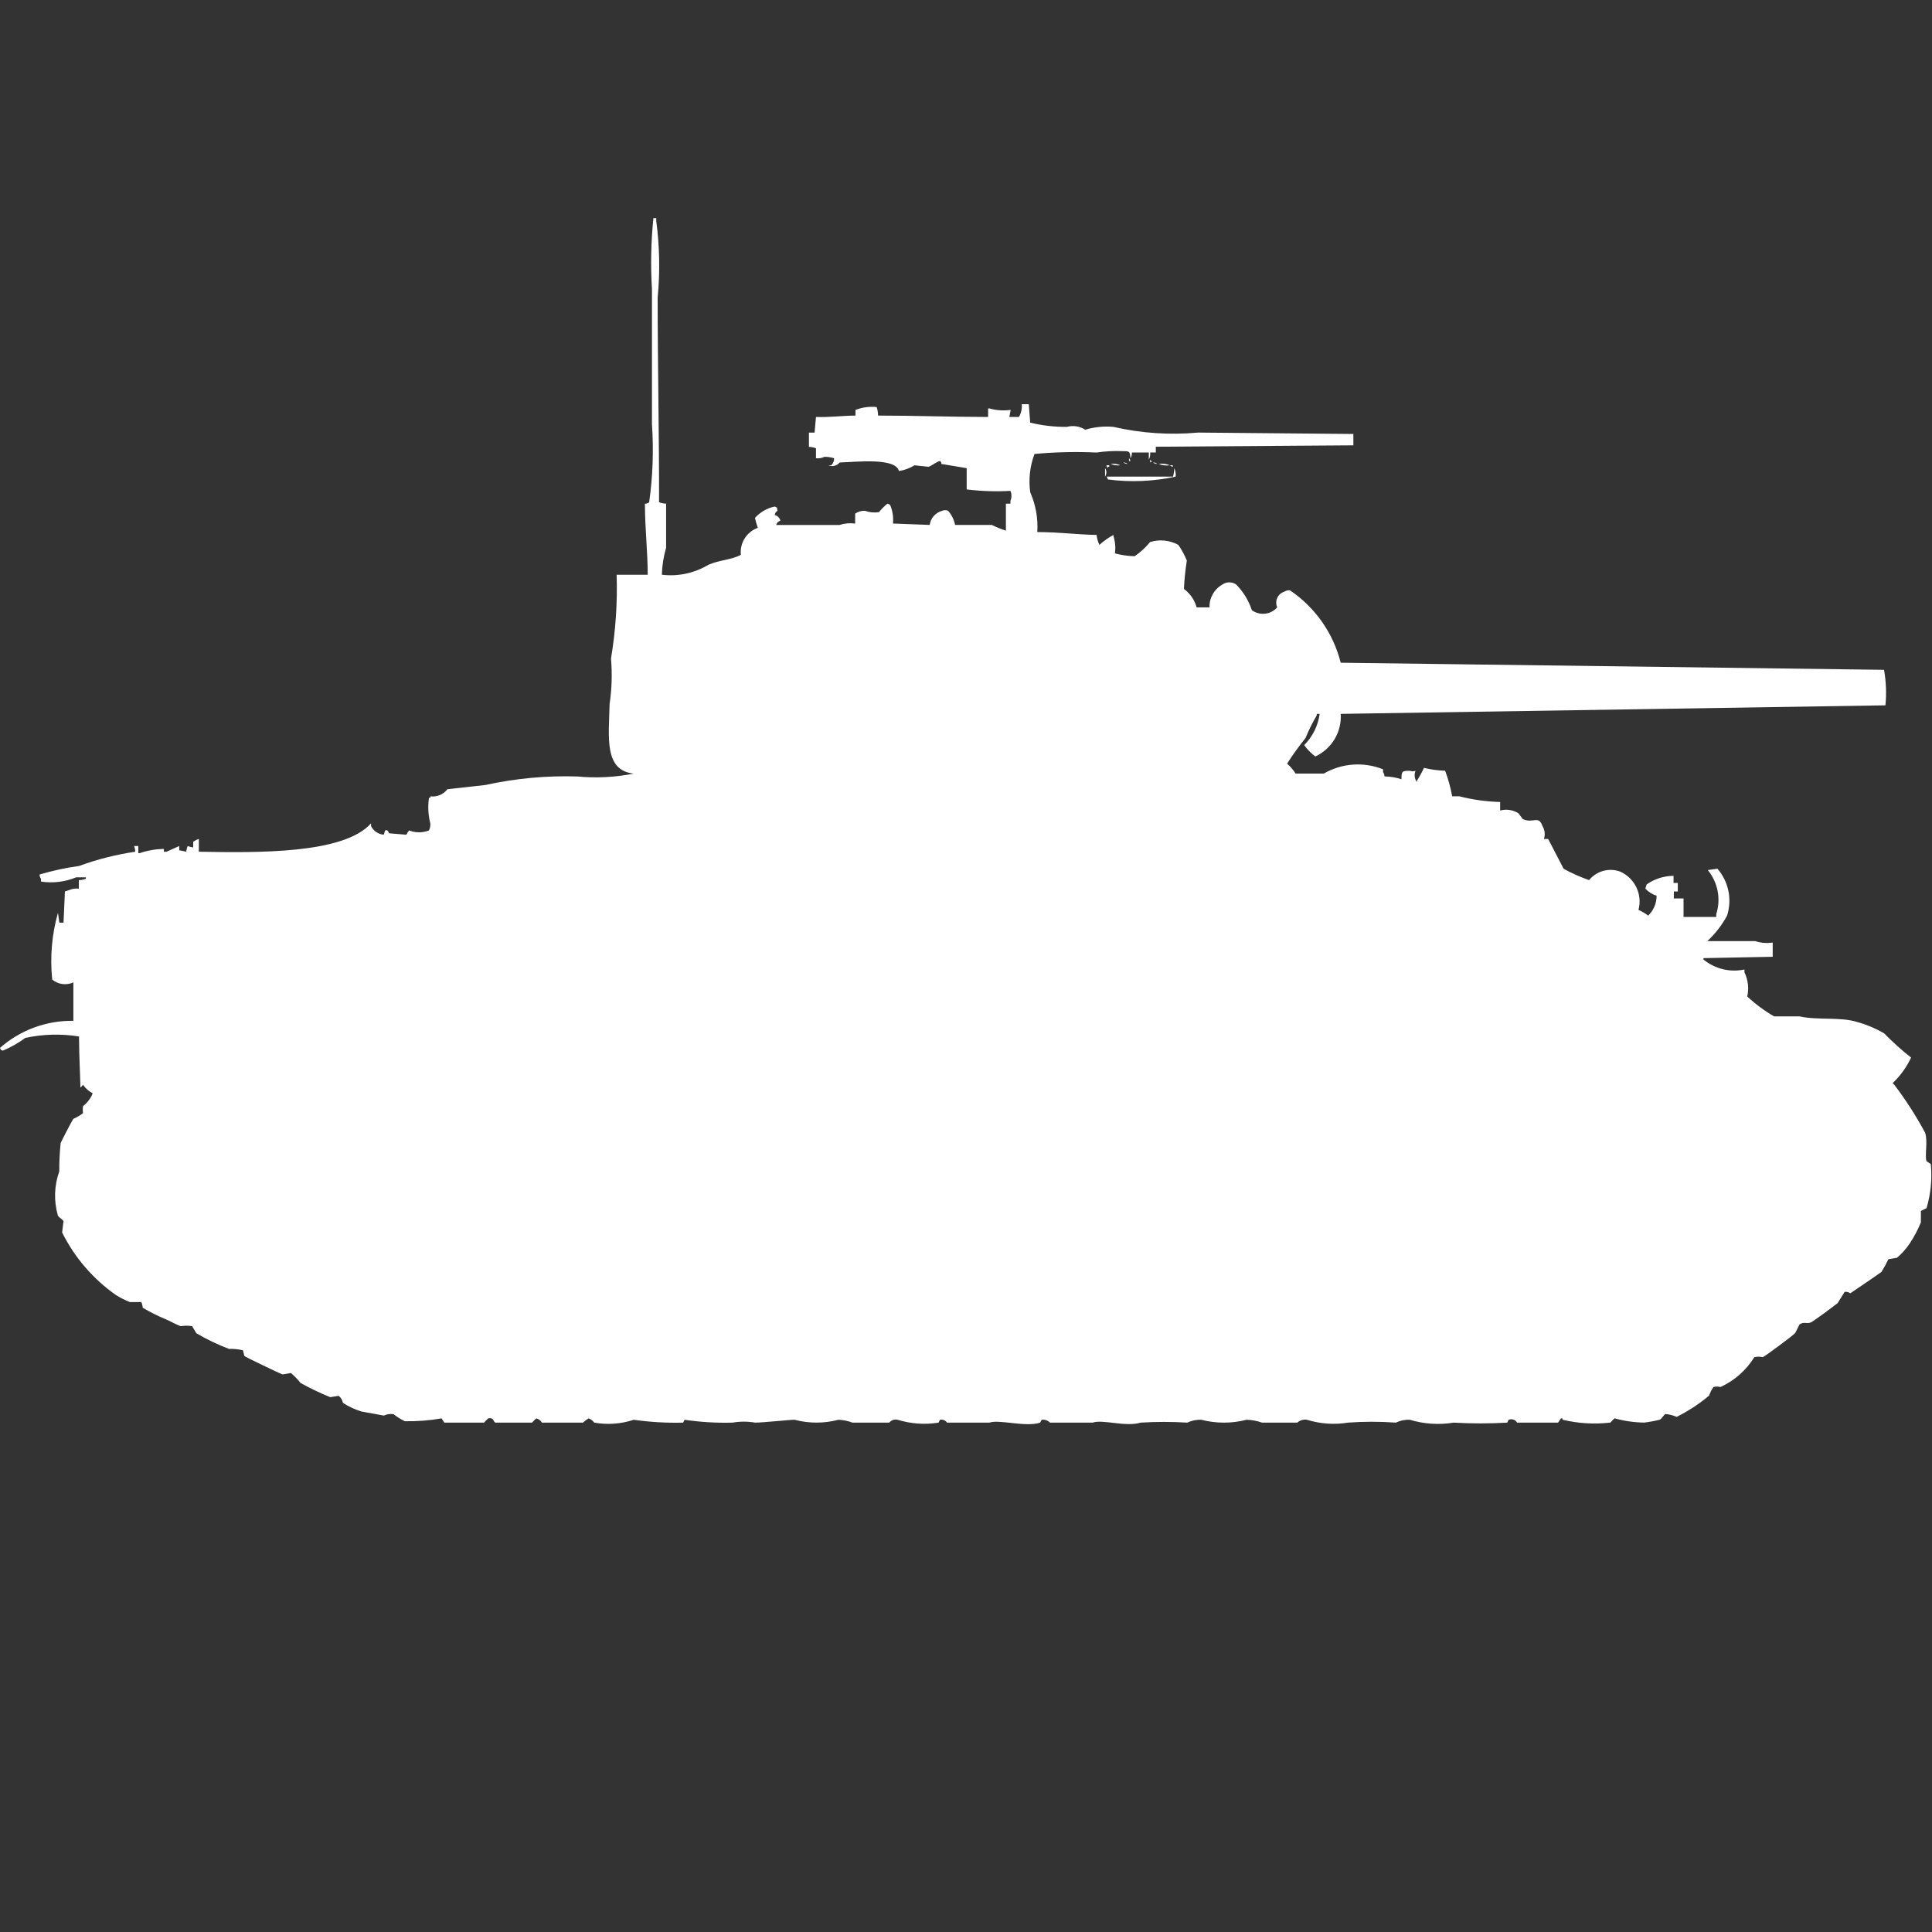 <?xml version="1.0" encoding="utf-8"?>
<!-- Generator: Adobe Illustrator 16.0.0, SVG Export Plug-In . SVG Version: 6.00 Build 0)  -->
<!DOCTYPE svg PUBLIC "-//W3C//DTD SVG 1.1//EN" "http://www.w3.org/Graphics/SVG/1.1/DTD/svg11.dtd">
<svg version="1.1" id="Layer_1" xmlns="http://www.w3.org/2000/svg" xmlns:xlink="http://www.w3.org/1999/xlink" x="0px" y="0px"
	 width="40px" height="40px" viewBox="0 0 40 40" enable-background="new 0 0 40 40" xml:space="preserve">
<rect x="0" y="0" width="40" height="40" fill="#333333" stroke="none"/>
<path id="fr_m4a1_sherman_ico" fill="#FFFFFF" d="M13.791,10.428v0.912c-0.053,0.182-0.083,0.37-0.088,0.559
	c0.335,0.041,0.674-0.032,0.964-0.206c0.228-0.1,0.475-0.1,0.672-0.206c-0.026-0.245,0.119-0.476,0.351-0.559
	c-0.025-0.067-0.044-0.136-0.059-0.206c0.108-0.119,0.251-0.202,0.409-0.235c0.074,0.043,0.033-0.006,0.058,0.088
	c-0.033,0.018-0.054,0.051-0.058,0.088c0.058,0.014,0.104,0.06,0.117,0.118c-0.043,0.012-0.076,0.045-0.088,0.088h1.315
	c0.104-0.035,0.213-0.044,0.321-0.029v-0.206c0.059-0.04,0.129-0.061,0.2-0.059c0.093,0.033,0.193,0.043,0.292,0.029
	c0.052-0.064,0.111-0.123,0.175-0.176c0.022,0.003,0.042,0.014,0.058,0.029c0.051,0.12,0.071,0.252,0.058,0.382l0.76,0.029
	c0.02-0.143,0.124-0.258,0.263-0.294c0.038-0.015,0.08-0.015,0.117,0c0.074,0.083,0.125,0.185,0.146,0.294h0.76
	c0.094,0.047,0.191,0.086,0.292,0.118v-0.558h0.094v-0.059c0.028-0.066,0.028-0.141,0-0.206c-0.303,0.017-0.605,0.007-0.906-0.03
	v-0.44l-0.526-0.088v-0.03C19.452,9.554,19.5,9.54,19.459,9.546c-0.065,0.009-0.17,0.1-0.234,0.118l-0.292-0.03
	c-0.098,0.061-0.208,0.101-0.321,0.118c-0.073-0.281-0.867-0.188-1.227-0.177c-0.056,0.069-0.151,0.094-0.234,0.059h0.059
	c0.04-0.038,0.062-0.092,0.059-0.147c-0.065-0.02-0.132-0.03-0.2-0.029c-0.054,0.026-0.115,0.036-0.175,0.029V9.281
	c-0.047-0.018-0.096-0.027-0.146-0.029V8.957h0.117l0.029-0.324c0.3,0.009,0.506-0.025,0.818-0.029V8.487
	c0.139-0.054,0.29-0.075,0.438-0.059c0.02,0.057,0.029,0.116,0.029,0.176c0.723,0,1.514,0.028,2.279,0.029V8.457h0.029
	c0.142,0.04,0.292,0.05,0.438,0.029l-0.028,0.147h0.199c0.047-0.08,0.066-0.173,0.059-0.265H21.3l0.029,0.382
	c0.249,0.061,0.504,0.09,0.76,0.088c0.13-0.035,0.268-0.014,0.38,0.059c0.189-0.057,0.388-0.077,0.584-0.059
	c0.574,0.132,1.166,0.172,1.754,0.118l3.213,0.029V9.22l-4.09,0.029v0.118h-0.117c0.006,0.051-0.004,0.102-0.028,0.147V9.369h-0.351
	c0.003,0.041-0.008,0.083-0.029,0.118c-0.01-0.15-0.021-0.146-0.176-0.147c-0.176-0.007-0.352,0.003-0.525,0.029
	c-0.429-0.02-0.858-0.01-1.286,0.03c-0.095,0.253-0.126,0.526-0.088,0.794c0.114,0.259,0.164,0.541,0.146,0.823
	c0.45,0,0.842,0.054,1.228,0.059c0.007,0.071,0.027,0.141,0.058,0.206c0.089-0.081,0.187-0.15,0.292-0.206v0.029
	c0.036,0.114,0.046,0.235,0.029,0.353c0.134,0.036,0.271,0.056,0.409,0.059c0.12-0.083,0.229-0.182,0.32-0.294
	c0.195-0.06,0.406-0.039,0.584,0.059c0.07,0.101,0.129,0.209,0.176,0.324c-0.03,0.195-0.051,0.391-0.06,0.588
	c0.128,0.094,0.221,0.229,0.263,0.382h0.267c-0.007-0.194,0.095-0.375,0.263-0.471c0.088-0.063,0.205-0.063,0.292,0
	c0.146,0.15,0.256,0.331,0.321,0.529c0.164,0.119,0.393,0.094,0.525-0.059c-0.053-0.119,0-0.259,0.118-0.313
	c0.009-0.004,0.019-0.008,0.028-0.011c0.035-0.021,0.076-0.032,0.117-0.029c0.523,0.353,0.898,0.887,1.052,1.5l11.249,0.147
	c0.043,0.242,0.053,0.49,0.029,0.735l-11.278,0.177c0.024,0.374-0.185,0.725-0.526,0.882c-0.088-0.066-0.166-0.145-0.23-0.235
	c0.174-0.175,0.287-0.402,0.32-0.646h-0.06v0.029c-0.089,0.151-0.167,0.309-0.233,0.471c-0.137,0.169-0.264,0.346-0.381,0.529
	c0.068,0.06,0.127,0.129,0.176,0.206h0.584c0.373-0.216,0.826-0.249,1.227-0.088v0.059c0.02,0.026,0.029,0.057,0.029,0.088
	c0.119,0.001,0.238,0.021,0.352,0.059c0-0.167,0.01-0.175,0.174-0.176c0.038,0.015,0.08,0.015,0.117,0
	c-0.033,0.078-0.021,0.167,0.029,0.235v-0.03c0.055-0.085,0.104-0.174,0.146-0.265c0.143,0.035,0.29,0.055,0.438,0.059
	c0.064,0.172,0.113,0.349,0.146,0.529h0.146c0.276,0.071,0.562,0.111,0.847,0.118v0.177c0.13-0.035,0.268-0.014,0.381,0.059
	l0.088,0.118c0.216,0.1,0.326-0.091,0.408,0.147c0.049,0.08,0.059,0.177,0.029,0.265h0.088l0.321,0.618
	c0.169,0.092,0.345,0.17,0.526,0.234c0.154-0.189,0.412-0.261,0.643-0.177c0.305,0.136,0.466,0.472,0.38,0.794
	c0.071,0.031,0.139,0.07,0.2,0.118c0.113-0.107,0.176-0.257,0.175-0.412c-0.089-0.028-0.17-0.079-0.233-0.147l0.028-0.088
	c0.163-0.113,0.356-0.176,0.556-0.177v0.147h0.088v0.176h-0.082v0.146h0.201v0.383h0.677v-0.059
	c0.101-0.313,0.034-0.657-0.175-0.912l0.199-0.029c0.232,0.268,0.308,0.635,0.2,0.972c-0.106,0.197-0.245,0.376-0.409,0.528h0.993
	c0.116,0.038,0.24,0.048,0.361,0.029v0.295l-1.433,0.028v0.029c0.236,0.194,0.549,0.271,0.848,0.206v0.059
	c0.075,0.155,0.096,0.332,0.058,0.5c0.169,0.158,0.355,0.296,0.556,0.412h0.525c0.381,0.084,0.855,0.006,1.2,0.118
	c0.194,0.054,0.381,0.133,0.555,0.235c0.174,0.178,0.359,0.346,0.556,0.5c-0.093,0.198-0.222,0.378-0.381,0.528
	c0.008,0.013,0.018,0.022,0.029,0.029c0.24,0.315,0.455,0.65,0.643,1c0.059,0.177-0.012,0.483,0.029,0.588l0.088,0.06
	c0.03,0.307,0,0.616-0.088,0.912l-0.117,0.059v0.234c-0.062,0.155-0.141,0.303-0.233,0.441c-0.073,0.109-0.162,0.209-0.263,0.294
	l-0.176,0.029c-0.043,0.091-0.092,0.18-0.146,0.265c-0.056,0.043-0.64,0.441-0.644,0.441c-0.033-0.025-0.075-0.035-0.117-0.029
	l-0.146,0.234c-0.171,0.13-0.358,0.271-0.526,0.383c-0.1,0.066-0.162-0.016-0.263,0.059l-0.088,0.176
	c-0.05,0.056-0.618,0.477-0.672,0.5c-0.058-0.014-0.118-0.014-0.175,0c-0.168,0.271-0.411,0.486-0.7,0.618
	c-0.048-0.013-0.099-0.013-0.146,0c-0.039,0.054-0.068,0.114-0.089,0.177c-0.206,0.173-0.432,0.32-0.672,0.441
	c-0.074-0.032-0.153-0.053-0.233-0.059c-0.03,0.011-0.078,0.1-0.117,0.117c-0.105,0.027-0.213,0.047-0.321,0.06
	c-0.208-0.003-0.414-0.032-0.614-0.088c-0.031,0.027-0.061,0.057-0.088,0.088c-0.332,0.038-0.668,0.019-0.992-0.06v-0.027h-0.031
	l-0.06,0.088H31.41c-0.035-0.061-0.11-0.086-0.176-0.059l-0.028,0.059c-0.37,0.021-0.74,0.021-1.11,0
	c-0.303,0.05-0.612,0.029-0.906-0.059c-0.1-0.005-0.2,0.016-0.291,0.059c-0.331-0.024-0.663-0.024-0.993,0
	c-0.283,0.047-0.573,0.025-0.847-0.059c-0.072-0.012-0.146,0.01-0.201,0.059h-0.729c-0.103-0.037-0.212-0.057-0.321-0.059
	c-0.307,0.079-0.628,0.079-0.935,0c-0.101-0.005-0.201,0.016-0.292,0.059c-0.321-0.02-0.643-0.02-0.964,0
	c-0.319,0.095-0.785-0.073-0.994,0h-0.883c-0.046-0.047-0.11-0.068-0.175-0.059l-0.029,0.059c-0.301,0.1-0.846-0.072-1.052,0h-0.877
	c-0.032-0.048-0.09-0.071-0.146-0.059l-0.029,0.059c-0.283,0.046-0.573,0.025-0.847-0.059c-0.065-0.016-0.132,0.008-0.175,0.059
	h-0.76c-0.093-0.035-0.192-0.056-0.292-0.059c-0.297,0.078-0.609,0.078-0.906,0c-0.024-0.008-0.655,0.059-0.818,0.059
	c-0.154-0.027-0.313-0.027-0.467,0c-0.333,0.009-0.665-0.011-0.994-0.059l-0.029,0.059c-0.342,0.009-0.684-0.011-1.023-0.059
	c-0.264,0.087-0.545,0.107-0.818,0.059c-0.029-0.041-0.069-0.071-0.117-0.088c-0.042,0.025-0.081,0.055-0.117,0.088H11.22
	c-0.025-0.044-0.067-0.076-0.117-0.088c-0.031,0.027-0.061,0.057-0.088,0.088h-0.76c-0.045-0.023-0.031-0.114-0.146-0.088
	c-0.031,0.027-0.061,0.057-0.088,0.088H9.2l-0.058-0.088c-0.251,0.044-0.505,0.063-0.76,0.059c-0.083-0.039-0.162-0.089-0.234-0.146
	c-0.068-0.011-0.138-0.001-0.2,0.029L7.48,29.223c-0.134-0.042-0.262-0.102-0.38-0.178c-0.011-0.058-0.042-0.109-0.088-0.146
	l-0.175,0.028c-0.21-0.085-0.415-0.184-0.614-0.294c-0.06-0.075-0.127-0.145-0.2-0.206l-0.175,0.029
	c-0.036-0.01-0.764-0.358-0.789-0.382L5.03,27.956c-0.096-0.022-0.194-0.032-0.292-0.029c-0.232-0.089-0.457-0.197-0.672-0.323
	l-0.088-0.147c-0.078-0.013-0.157-0.013-0.234,0c-0.089-0.027-0.21-0.101-0.321-0.147c-0.161-0.066-0.317-0.146-0.467-0.234
	c-0.004-0.041-0.014-0.08-0.029-0.118H2.688c-0.1-0.04-0.196-0.089-0.288-0.146c-0.473-0.332-0.856-0.777-1.114-1.295l0.029-0.234
	c-0.013-0.032-0.1-0.077-0.117-0.118c-0.086-0.3-0.076-0.618,0.029-0.912c-0.001-0.196,0.008-0.393,0.029-0.588
	c0.013-0.035,0.235-0.466,0.263-0.5c0.071-0.032,0.138-0.071,0.2-0.118c-0.007-0.049-0.007-0.098,0-0.146
	c0.089-0.069,0.159-0.16,0.2-0.266c-0.08-0.041-0.149-0.102-0.2-0.176c-0.019,0.021-0.028,0.037-0.054,0.059
	c-0.006-0.307-0.027-0.629-0.029-1.059c-0.368-0.059-0.745-0.049-1.11,0.029c-0.145,0.105-0.301,0.195-0.467,0.265
	c-0.073-0.035-0.02,0.013-0.059-0.058c0.419-0.369,0.961-0.568,1.519-0.56V20.34c-0.146,0.065-0.315,0.043-0.438-0.059
	c-0.048-0.465-0.008-0.934,0.119-1.383l0.029,0.205h0.086l0.029-0.646l0.088-0.029c0.063-0.027,0.132-0.037,0.2-0.029v-0.176
	c0.05-0.002,0.1-0.012,0.146-0.029v-0.03h-0.2c-0.231,0.095-0.483,0.126-0.73,0.088v-0.058c-0.019-0.025-0.029-0.057-0.029-0.088
	c0.268-0.08,0.542-0.139,0.818-0.177c0.376-0.138,0.766-0.236,1.163-0.295c-0.001-0.04-0.009-0.08-0.024-0.118h0.087v0.147h0.03
	c0.161-0.055,0.33-0.084,0.5-0.088v0.059h0.055l0.263-0.118v0.088l0.146,0.029c0.003-0.04,0.013-0.08,0.029-0.117
	C3.922,17.531,3.961,17.541,4,17.545v-0.117c0.036-0.025,0.075-0.045,0.117-0.059v0.265c1.212,0.021,3,0.05,3.565-0.588v0.059
	c0.052,0.1,0.151,0.167,0.263,0.177l0.029-0.088c0.069-0.029,0.064,0.052,0.088,0.059l0.351,0.029
	c0.015-0.032,0.034-0.062,0.058-0.088c0.131,0.051,0.277,0.051,0.409,0c0.024-0.045,0.034-0.096,0.029-0.147
	c-0.044-0.173-0.054-0.354-0.027-0.531h0.03v-0.029c0.135,0.018,0.269-0.039,0.351-0.147l0.789-0.088
	c0.624-0.137,1.262-0.196,1.9-0.176c0.39,0.037,0.784,0.017,1.169-0.059c-0.621-0.067-0.515-0.755-0.5-1.441
	c0.046-0.312,0.056-0.627,0.029-0.941c0.096-0.573,0.135-1.154,0.117-1.735h0.643c0-0.484-0.056-0.934-0.058-1.471
	c0.032,0.001,0.063-0.01,0.088-0.029c0.076-0.536,0.095-1.078,0.058-1.618V5.987c-0.03-0.49-0.02-0.982,0.03-1.471h0.059v0.059
	c0.07,0.526,0.08,1.059,0.029,1.588c0,1.41,0.032,2.872,0.029,4.235C13.692,10.416,13.741,10.426,13.791,10.428z M23.375,9.487
	c0.016,0.016,0.025,0.037,0.029,0.059h-0.029V9.487z M23.813,9.516c0.033,0.049,0.053,0.031,0,0.059V9.516z M23.258,9.575
	c0.031-0.001,0.063,0.01,0.088,0.029C23.314,9.604,23.283,9.594,23.258,9.575z M23.872,9.575c0.032-0.001,0.063,0.01,0.088,0.029
	C23.928,9.604,23.896,9.595,23.872,9.575L23.872,9.575z M22.996,9.604c0.068-0.009,0.137,0.001,0.199,0.029
	C23.127,9.642,23.059,9.632,22.996,9.604L22.996,9.604z M23.989,9.604c0.079-0.011,0.159-0.001,0.233,0.029
	C24.144,9.645,24.063,9.635,23.989,9.604L23.989,9.604z M22.908,9.633h0.058v0.03h-0.03v0.029C22.92,9.676,22.91,9.656,22.908,9.633
	L22.908,9.633z M24.223,9.633h0.059v0.03C24.259,9.66,24.238,9.65,24.223,9.633L24.223,9.633z M22.879,9.692
	c0.036,0.053,0.036,0.123,0,0.176V9.692L22.879,9.692z M24.311,9.692c0.026,0.055,0.037,0.116,0.029,0.176
	c-0.459,0.1-0.934,0.12-1.4,0.059l-0.028-0.059h1.373C24.303,9.812,24.311,9.752,24.311,9.692L24.311,9.692z"/>
</svg>
